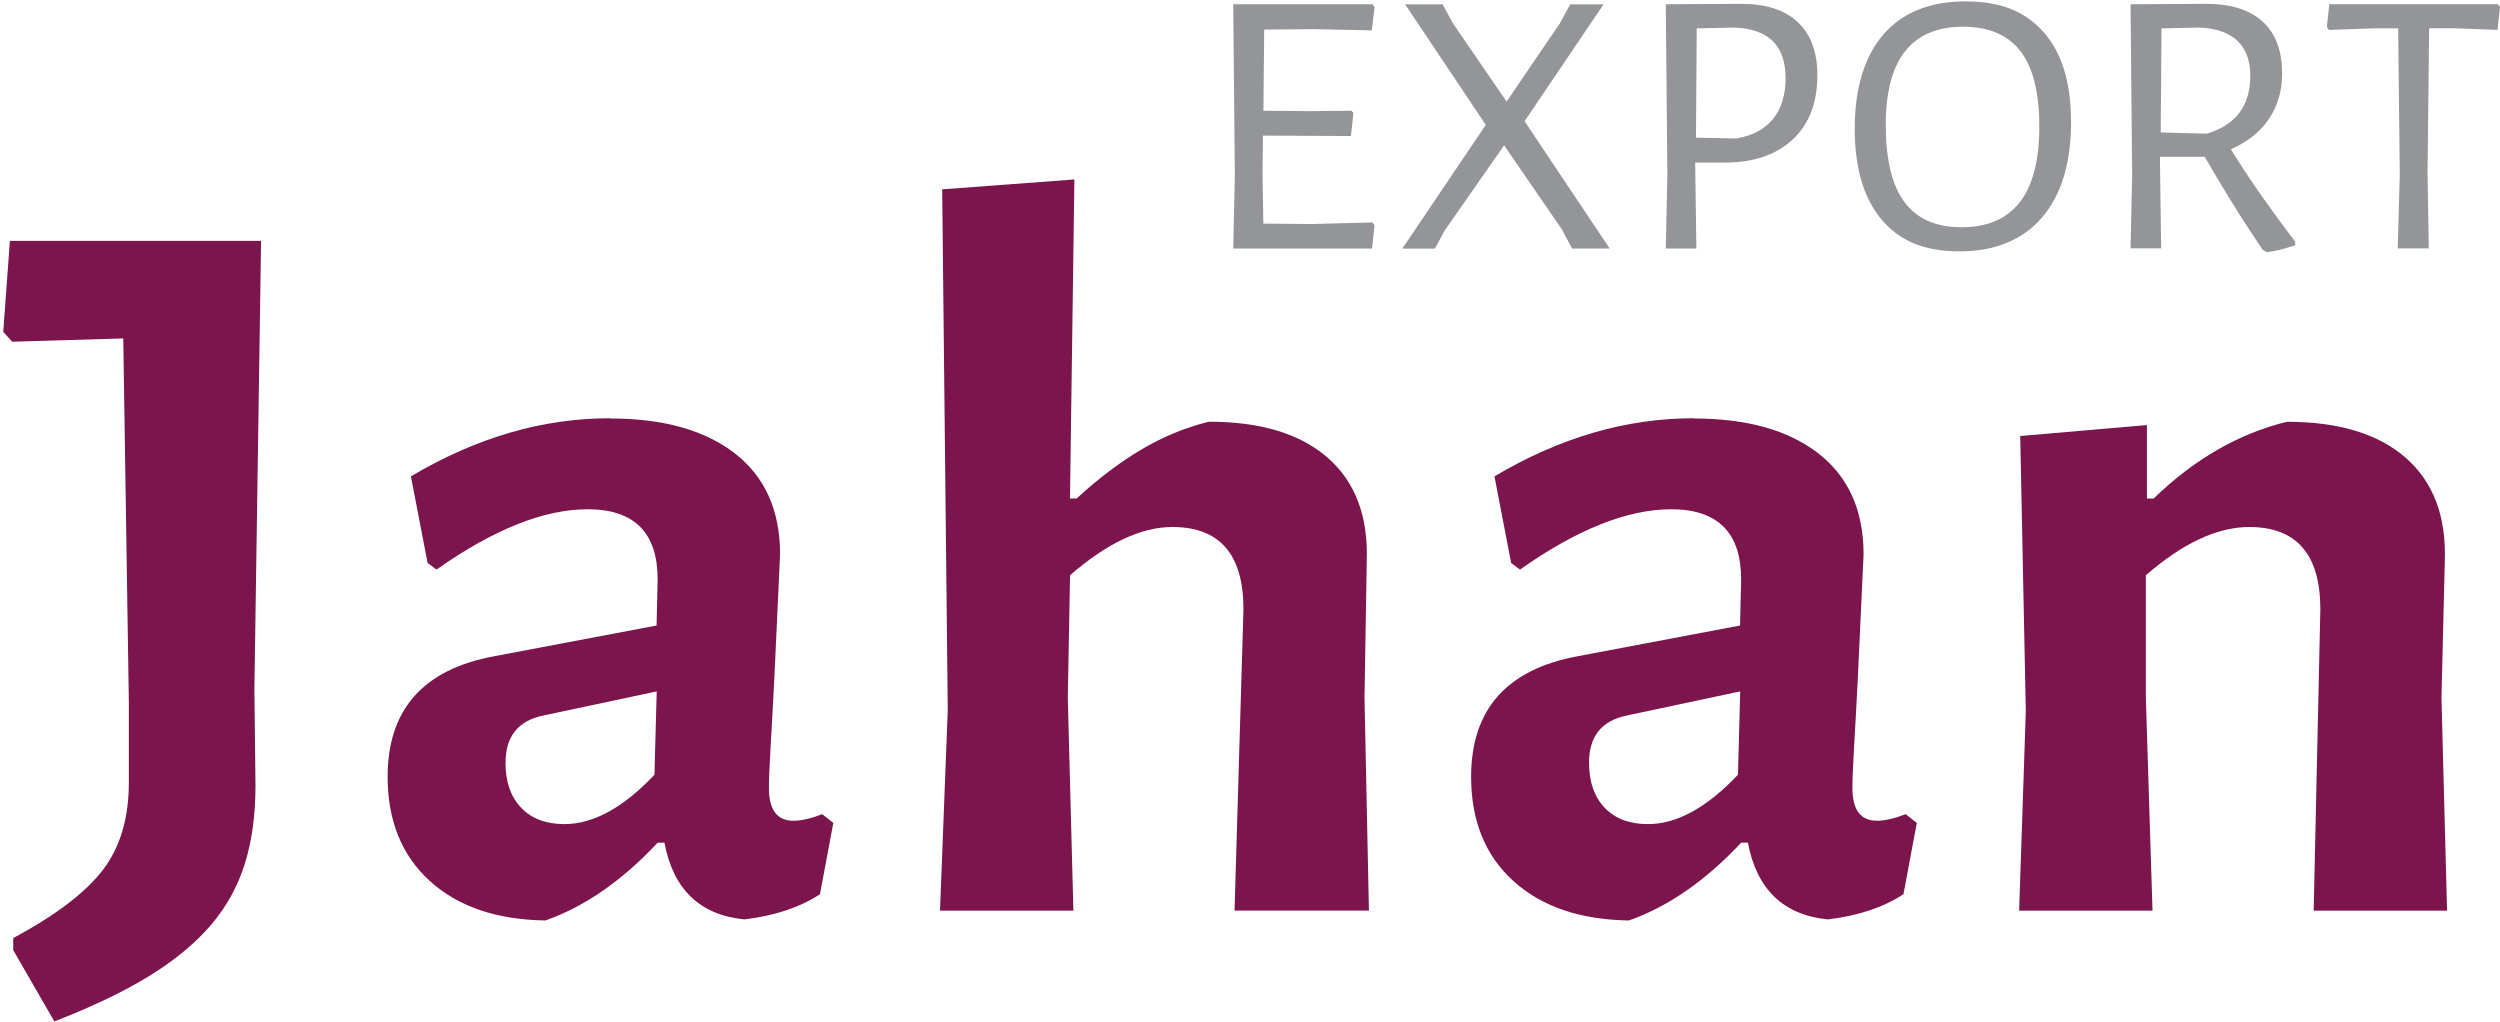 <svg width="203" height="83" viewBox="0 0 203 83" fill="none" xmlns="http://www.w3.org/2000/svg">
<path d="M20.745 63.798C20.745 66.174 20.457 68.277 19.886 70.118C19.314 71.96 18.396 73.621 17.135 75.102C15.869 76.584 14.203 77.966 12.13 79.244C10.056 80.522 7.483 81.748 4.415 82.939L1.075 77.153V76.171C4.503 74.33 6.923 72.494 8.343 70.653C9.756 68.811 10.463 66.441 10.463 63.531V57.031L10.009 27.48L0.987 27.747L0.263 26.946L0.804 19.557H21.199L20.657 55.962L20.745 63.792V63.798Z" fill="#7C154D"/>
<path d="M49.532 33.98C53.861 33.98 57.247 34.927 59.685 36.827C62.123 38.726 63.342 41.456 63.342 45.017L62.889 54.806C62.765 57.181 62.665 59.139 62.571 60.678C62.482 62.224 62.435 63.322 62.435 63.972C62.435 65.75 63.095 66.644 64.42 66.644C65.08 66.644 65.863 66.464 66.764 66.11L67.665 66.824L66.581 72.61C64.956 73.679 62.912 74.359 60.445 74.655C56.835 74.301 54.667 72.221 53.949 68.422H53.407C50.521 71.507 47.483 73.615 44.291 74.742C40.321 74.684 37.188 73.615 34.903 71.536C32.618 69.462 31.476 66.639 31.476 63.078C31.476 57.617 34.361 54.352 40.139 53.284L53.313 50.792L53.401 47.051C53.401 43.252 51.505 41.352 47.718 41.352C44.167 41.352 40.08 42.984 35.445 46.249L34.721 45.715L33.366 38.68C38.66 35.537 44.043 33.963 49.52 33.963L49.532 33.98ZM41.046 61.933C41.046 63.478 41.464 64.692 42.312 65.581C43.154 66.47 44.326 66.917 45.834 66.917C48.178 66.917 50.616 65.581 53.142 62.909L53.325 56.142L44.12 58.099C42.076 58.518 41.051 59.79 41.051 61.928L41.046 61.933Z" fill="#7C154D"/>
<path d="M100.244 73.946L100.969 49.467C100.969 45.017 99.043 42.792 95.191 42.792C92.665 42.792 89.897 44.099 86.888 46.708L86.705 56.676L87.159 73.946H76.328L76.958 57.658L76.505 15.374L87.241 14.572L86.882 40.475H87.424C89.167 38.871 90.91 37.553 92.659 36.513C94.402 35.473 96.24 34.718 98.165 34.242C102.376 34.242 105.592 35.223 107.824 37.181C110.05 39.139 111.104 41.927 110.98 45.546L110.798 56.67L111.157 73.94H100.238L100.244 73.946Z" fill="#7C154D"/>
<path d="M137.512 33.98C141.846 33.98 145.226 34.927 147.665 36.827C150.103 38.726 151.322 41.456 151.322 45.017L150.868 54.806C150.745 57.181 150.645 59.139 150.55 60.678C150.462 62.224 150.415 63.322 150.415 63.972C150.415 65.75 151.074 66.644 152.4 66.644C153.059 66.644 153.842 66.464 154.743 66.11L155.644 66.824L154.561 72.61C152.935 73.679 150.892 74.359 148.424 74.655C144.814 74.301 142.647 72.221 141.928 68.422H141.387C138.501 71.507 135.462 73.615 132.27 74.742C128.301 74.684 125.174 73.615 122.883 71.536C120.598 69.462 119.455 66.639 119.455 63.078C119.455 57.617 122.341 54.352 128.118 53.284L141.292 50.792L141.381 47.051C141.381 43.252 139.484 41.352 135.698 41.352C132.146 41.352 128.053 42.984 123.424 46.249L122.706 45.715L121.351 38.68C126.646 35.537 132.029 33.963 137.506 33.963L137.512 33.98ZM129.031 61.933C129.031 63.478 129.449 64.692 130.291 65.581C131.133 66.47 132.305 66.917 133.813 66.917C136.157 66.917 138.595 65.581 141.122 62.909L141.304 56.142L132.099 58.099C130.056 58.518 129.031 59.79 129.031 61.928V61.933Z" fill="#7C154D"/>
<path d="M187.87 73.947L188.412 49.468C188.412 45.018 186.486 42.793 182.635 42.793C180.049 42.793 177.252 44.1 174.243 46.708V56.677L174.784 73.947H163.954L164.496 57.745L164.042 35.404L174.331 34.515V40.481H174.873C178.183 37.275 181.793 35.201 185.703 34.248C189.914 34.248 193.135 35.23 195.361 37.187C197.588 39.145 198.642 41.933 198.518 45.552L198.247 56.677L198.701 73.947H187.87Z" fill="#7C154D"/>
<path d="M100.139 20.183L100.268 14.212L100.139 0.346H111.452L111.617 0.572L111.387 2.466L106.658 2.367L102.653 2.402L102.589 8.99L106.358 9.024L109.732 8.99L109.897 9.152L109.697 11.046L102.553 11.011L102.518 14.014L102.583 18.156L106.487 18.191L111.446 18.063L111.611 18.29L111.411 20.183H100.133H100.139Z" fill="#939598"/>
<path d="M127.659 20.183L126.799 18.586L122.135 11.801L117.306 18.72L116.51 20.189H113.866L120.645 10.14L114.096 0.352H117.141L117.971 1.885L122.335 8.246L126.669 1.885L127.5 0.352H130.209L123.795 9.843L130.709 20.183H127.665H127.659Z" fill="#939598"/>
<path d="M135.262 20.183L135.391 14.211L135.262 0.345L141.381 0.311C143.389 0.311 144.92 0.804 145.98 1.798C147.04 2.785 147.57 4.226 147.57 6.12C147.57 8.339 146.905 10.075 145.568 11.324C144.237 12.573 142.399 13.201 140.061 13.201H137.647L137.747 20.183H135.268H135.262ZM144.985 6.317C144.985 3.709 143.607 2.35 140.851 2.239L137.776 2.303L137.712 11.179L140.986 11.243C142.288 11.028 143.277 10.499 143.966 9.663C144.649 8.827 144.991 7.711 144.991 6.317H144.985Z" fill="#939598"/>
<path d="M168.171 9.872C168.171 13.242 167.382 15.844 165.804 17.668C164.225 19.492 161.993 20.41 159.108 20.41C156.222 20.41 154.243 19.55 152.788 17.831C151.334 16.111 150.604 13.643 150.604 10.424C150.604 7.206 151.381 4.575 152.936 2.791C154.49 1.008 156.711 0.113 159.602 0.113C162.494 0.113 164.473 0.95 165.951 2.623C167.429 4.296 168.165 6.712 168.165 9.867L168.171 9.872ZM153.124 10.134C153.124 12.963 153.631 15.054 154.644 16.413C155.656 17.773 157.199 18.452 159.272 18.452C163.483 18.452 165.592 15.734 165.592 10.296C165.592 7.514 165.079 5.463 164.055 4.145C163.03 2.832 161.481 2.17 159.408 2.17C155.221 2.17 153.124 4.824 153.124 10.128V10.134Z" fill="#939598"/>
<path d="M173 20.183L173.13 14.211L173 0.345L179.119 0.311C181.127 0.311 182.658 0.787 183.718 1.745C184.778 2.704 185.309 4.115 185.309 5.986C185.309 7.38 184.949 8.6 184.237 9.657C183.518 10.714 182.488 11.534 181.145 12.12C181.94 13.404 182.77 14.665 183.642 15.902C184.513 17.139 185.42 18.382 186.369 19.62V19.916C186.039 20.026 185.68 20.137 185.291 20.241C184.902 20.352 184.49 20.427 184.048 20.468L183.718 20.27C182.794 18.899 181.946 17.592 181.174 16.338C180.403 15.089 179.684 13.886 179.025 12.73H175.385L175.485 20.166H173.006L173 20.183ZM179.184 10.854C181.545 10.157 182.723 8.594 182.723 6.154C182.723 3.715 181.345 2.35 178.589 2.239L175.515 2.303L175.45 10.755L179.19 10.854H179.184Z" fill="#939598"/>
<path d="M194.696 20.183L194.861 14.212L194.732 2.303H192.682L189.107 2.431L188.942 2.17L189.143 0.34H202.8L203 0.566L202.8 2.425L199.296 2.297H197.246L197.117 14.008L197.217 20.172H194.702L194.696 20.183Z" fill="#939598"/>
</svg>
